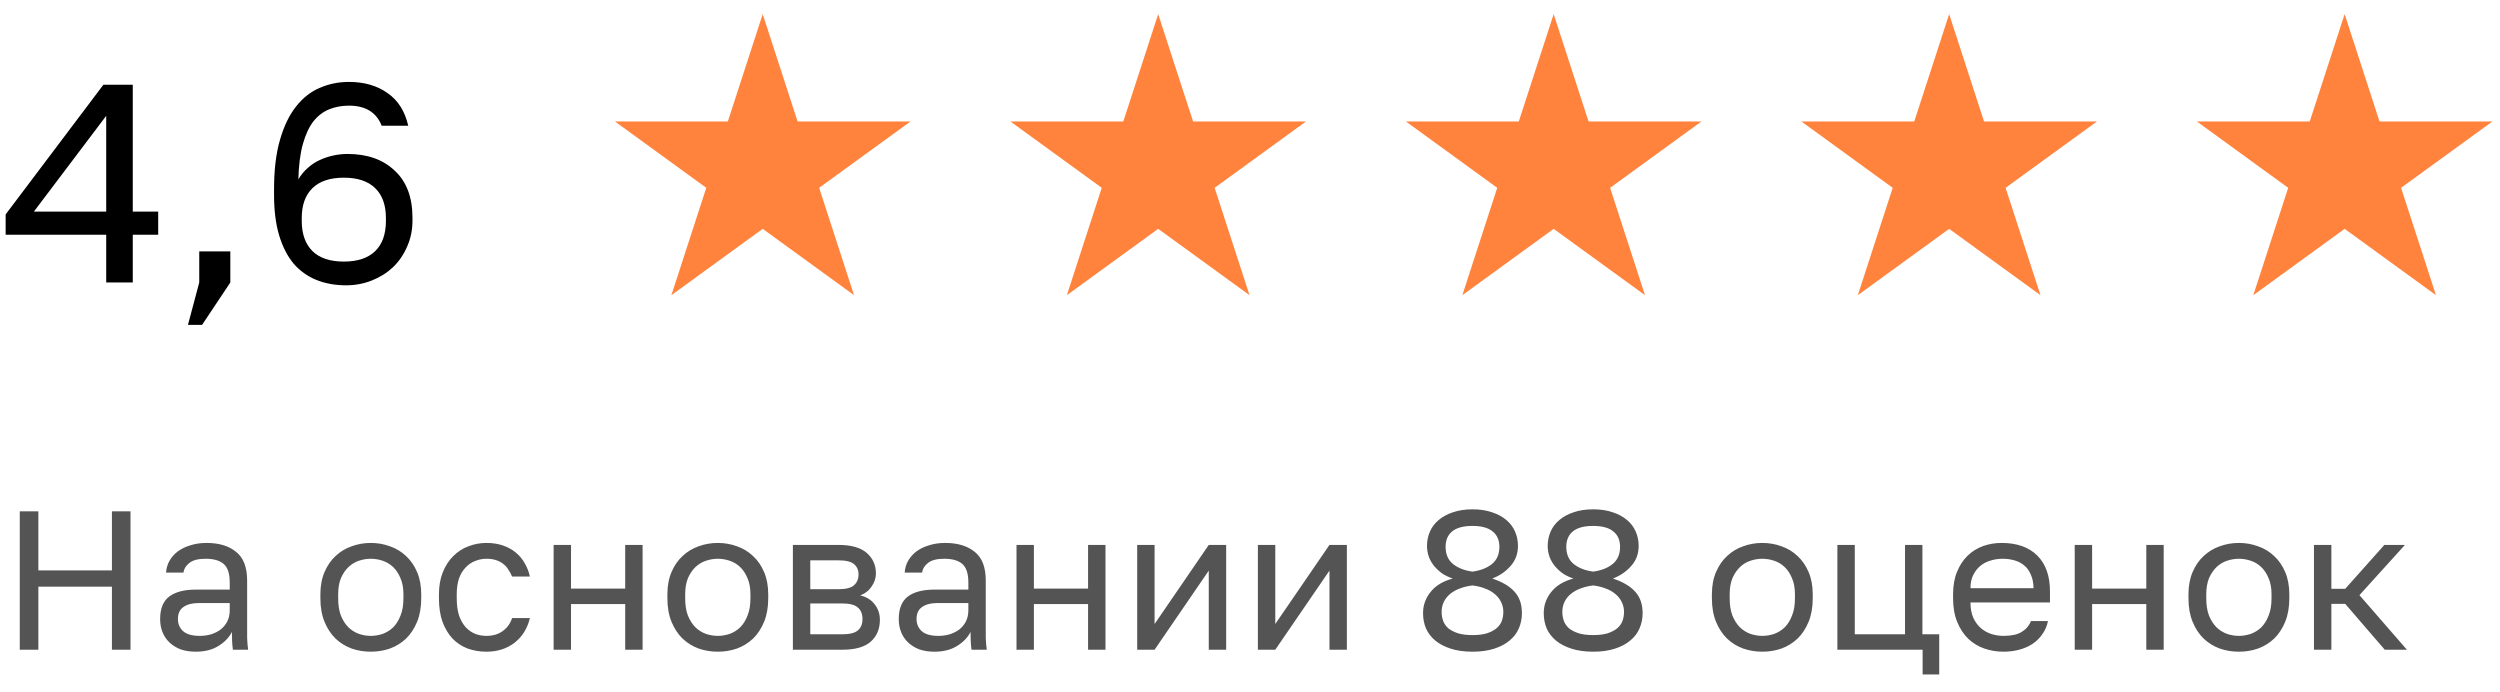 <svg width="177" height="49" viewBox="0 0 177 49" fill="none" xmlns="http://www.w3.org/2000/svg">
<path d="M7.52 16.62H0.4V15.18L7.32 6H9.4V14.98H11.2V16.62H9.4V20H7.52V16.62ZM7.52 14.98V8.2L2.4 14.98H7.52ZM14.107 20V17.8H16.307V20L14.307 23H13.307L14.107 20ZM24.503 20.2C23.73 20.2 23.03 20.073 22.403 19.82C21.776 19.567 21.236 19.18 20.783 18.66C20.343 18.127 20.003 17.46 19.763 16.66C19.523 15.86 19.403 14.907 19.403 13.8V13.4C19.403 12.027 19.543 10.86 19.823 9.9C20.103 8.927 20.483 8.14 20.963 7.54C21.443 6.927 22.003 6.487 22.643 6.22C23.283 5.94 23.97 5.8 24.703 5.8C25.783 5.8 26.69 6.06 27.423 6.58C28.17 7.087 28.663 7.86 28.903 8.9H27.023C26.65 7.953 25.877 7.48 24.703 7.48C24.197 7.48 23.73 7.567 23.303 7.74C22.877 7.913 22.503 8.2 22.183 8.6C21.877 9 21.63 9.533 21.443 10.2C21.256 10.867 21.15 11.7 21.123 12.7C21.31 12.38 21.537 12.107 21.803 11.88C22.07 11.64 22.357 11.453 22.663 11.32C22.983 11.173 23.31 11.067 23.643 11C23.977 10.933 24.297 10.9 24.603 10.9C26.003 10.9 27.116 11.293 27.943 12.08C28.783 12.853 29.203 13.967 29.203 15.42V15.62C29.203 16.287 29.076 16.9 28.823 17.46C28.583 18.02 28.25 18.507 27.823 18.92C27.396 19.32 26.896 19.633 26.323 19.86C25.75 20.087 25.143 20.2 24.503 20.2ZM24.343 18.52C25.317 18.52 26.056 18.273 26.563 17.78C27.07 17.287 27.323 16.573 27.323 15.64V15.44C27.323 14.52 27.07 13.813 26.563 13.32C26.056 12.827 25.317 12.58 24.343 12.58C23.37 12.58 22.63 12.827 22.123 13.32C21.616 13.813 21.363 14.52 21.363 15.44V15.64C21.363 16.56 21.616 17.273 22.123 17.78C22.63 18.273 23.37 18.52 24.343 18.52Z" fill="black"/>
<path d="M54 1L56.47 8.601H64.462L57.996 13.298L60.466 20.899L54 16.202L47.534 20.899L50.004 13.298L43.538 8.601H51.53L54 1Z" fill="#FF833D"/>
<path d="M82 1L84.47 8.601H92.462L85.996 13.298L88.466 20.899L82 16.202L75.534 20.899L78.004 13.298L71.538 8.601H79.53L82 1Z" fill="#FF833D"/>
<path d="M110 1L112.47 8.601H120.462L113.996 13.298L116.466 20.899L110 16.202L103.534 20.899L106.004 13.298L99.538 8.601H107.53L110 1Z" fill="#FF833D"/>
<path d="M138 1L140.47 8.601H148.462L141.996 13.298L144.466 20.899L138 16.202L131.534 20.899L134.004 13.298L127.538 8.601H135.53L138 1Z" fill="#FF833D"/>
<path d="M166 1L168.47 8.601H176.462L169.996 13.298L172.466 20.899L166 16.202L159.534 20.899L162.004 13.298L155.538 8.601H163.53L166 1Z" fill="#FF833D"/>
<path d="M1.4 36.2H2.716V40.386H7.924V36.2H9.24V46H7.924V41.534H2.716V46H1.4V36.2ZM13.871 46.14C13.46 46.14 13.096 46.084 12.779 45.972C12.471 45.851 12.209 45.687 11.995 45.482C11.78 45.277 11.617 45.034 11.505 44.754C11.393 44.474 11.337 44.166 11.337 43.83C11.337 43.093 11.551 42.561 11.981 42.234C12.419 41.907 13.045 41.744 13.857 41.744H16.265V41.24C16.265 40.605 16.12 40.167 15.831 39.924C15.551 39.681 15.126 39.56 14.557 39.56C14.025 39.56 13.637 39.663 13.395 39.868C13.152 40.064 13.017 40.288 12.989 40.54H11.757C11.775 40.241 11.855 39.966 11.995 39.714C12.144 39.453 12.34 39.229 12.583 39.042C12.835 38.855 13.133 38.711 13.479 38.608C13.824 38.496 14.207 38.44 14.627 38.44C15.504 38.44 16.199 38.65 16.713 39.07C17.235 39.481 17.497 40.157 17.497 41.1V44.11C17.497 44.502 17.497 44.847 17.497 45.146C17.506 45.435 17.529 45.72 17.567 46H16.489C16.461 45.785 16.442 45.585 16.433 45.398C16.423 45.202 16.419 44.983 16.419 44.74C16.223 45.132 15.905 45.463 15.467 45.734C15.028 46.005 14.496 46.14 13.871 46.14ZM14.137 45.02C14.426 45.02 14.697 44.983 14.949 44.908C15.21 44.824 15.439 44.707 15.635 44.558C15.831 44.399 15.985 44.208 16.097 43.984C16.209 43.76 16.265 43.499 16.265 43.2V42.696H14.067C13.609 42.696 13.25 42.789 12.989 42.976C12.727 43.153 12.597 43.438 12.597 43.83C12.597 44.175 12.718 44.46 12.961 44.684C13.213 44.908 13.605 45.02 14.137 45.02ZM26.253 46.14C25.777 46.14 25.324 46.065 24.895 45.916C24.465 45.757 24.087 45.524 23.761 45.216C23.434 44.899 23.173 44.502 22.977 44.026C22.781 43.55 22.683 42.995 22.683 42.36V42.08C22.683 41.483 22.781 40.955 22.977 40.498C23.173 40.041 23.434 39.663 23.761 39.364C24.087 39.056 24.465 38.827 24.895 38.678C25.324 38.519 25.777 38.44 26.253 38.44C26.729 38.44 27.181 38.519 27.611 38.678C28.04 38.827 28.418 39.056 28.745 39.364C29.071 39.663 29.333 40.041 29.529 40.498C29.725 40.955 29.823 41.483 29.823 42.08V42.36C29.823 42.995 29.725 43.55 29.529 44.026C29.333 44.502 29.071 44.899 28.745 45.216C28.418 45.524 28.04 45.757 27.611 45.916C27.181 46.065 26.729 46.14 26.253 46.14ZM26.253 45.02C26.533 45.02 26.813 44.973 27.093 44.88C27.373 44.777 27.62 44.623 27.835 44.418C28.049 44.203 28.222 43.928 28.353 43.592C28.493 43.256 28.563 42.845 28.563 42.36V42.08C28.563 41.632 28.493 41.249 28.353 40.932C28.222 40.615 28.049 40.353 27.835 40.148C27.62 39.943 27.373 39.793 27.093 39.7C26.813 39.607 26.533 39.56 26.253 39.56C25.973 39.56 25.693 39.607 25.413 39.7C25.133 39.793 24.885 39.943 24.671 40.148C24.456 40.353 24.279 40.615 24.139 40.932C24.008 41.249 23.943 41.632 23.943 42.08V42.36C23.943 42.845 24.008 43.256 24.139 43.592C24.279 43.928 24.456 44.203 24.671 44.418C24.885 44.623 25.133 44.777 25.413 44.88C25.693 44.973 25.973 45.02 26.253 45.02ZM34.437 46.14C33.961 46.14 33.518 46.065 33.107 45.916C32.697 45.757 32.342 45.524 32.043 45.216C31.745 44.899 31.507 44.502 31.329 44.026C31.161 43.55 31.077 42.995 31.077 42.36V42.08C31.077 41.483 31.171 40.955 31.357 40.498C31.544 40.041 31.791 39.663 32.099 39.364C32.407 39.056 32.762 38.827 33.163 38.678C33.574 38.519 33.999 38.44 34.437 38.44C34.876 38.44 35.268 38.501 35.613 38.622C35.968 38.743 36.271 38.911 36.523 39.126C36.785 39.341 36.995 39.593 37.153 39.882C37.321 40.171 37.443 40.484 37.517 40.82H36.257C36.183 40.643 36.094 40.479 35.991 40.33C35.898 40.171 35.777 40.036 35.627 39.924C35.487 39.812 35.319 39.723 35.123 39.658C34.927 39.593 34.699 39.56 34.437 39.56C34.167 39.56 33.905 39.611 33.653 39.714C33.401 39.807 33.177 39.957 32.981 40.162C32.785 40.358 32.627 40.615 32.505 40.932C32.393 41.249 32.337 41.632 32.337 42.08V42.36C32.337 42.836 32.393 43.247 32.505 43.592C32.627 43.928 32.785 44.203 32.981 44.418C33.177 44.623 33.401 44.777 33.653 44.88C33.905 44.973 34.167 45.02 34.437 45.02C34.895 45.02 35.277 44.908 35.585 44.684C35.903 44.46 36.127 44.152 36.257 43.76H37.517C37.34 44.497 36.976 45.081 36.425 45.51C35.875 45.93 35.212 46.14 34.437 46.14ZM39.196 38.58H40.428V41.674H44.264V38.58H45.496V46H44.264V42.766H40.428V46H39.196V38.58ZM50.821 46.14C50.345 46.14 49.892 46.065 49.463 45.916C49.034 45.757 48.656 45.524 48.329 45.216C48.002 44.899 47.741 44.502 47.545 44.026C47.349 43.55 47.251 42.995 47.251 42.36V42.08C47.251 41.483 47.349 40.955 47.545 40.498C47.741 40.041 48.002 39.663 48.329 39.364C48.656 39.056 49.034 38.827 49.463 38.678C49.892 38.519 50.345 38.44 50.821 38.44C51.297 38.44 51.75 38.519 52.179 38.678C52.608 38.827 52.986 39.056 53.313 39.364C53.64 39.663 53.901 40.041 54.097 40.498C54.293 40.955 54.391 41.483 54.391 42.08V42.36C54.391 42.995 54.293 43.55 54.097 44.026C53.901 44.502 53.64 44.899 53.313 45.216C52.986 45.524 52.608 45.757 52.179 45.916C51.75 46.065 51.297 46.14 50.821 46.14ZM50.821 45.02C51.101 45.02 51.381 44.973 51.661 44.88C51.941 44.777 52.188 44.623 52.403 44.418C52.618 44.203 52.79 43.928 52.921 43.592C53.061 43.256 53.131 42.845 53.131 42.36V42.08C53.131 41.632 53.061 41.249 52.921 40.932C52.79 40.615 52.618 40.353 52.403 40.148C52.188 39.943 51.941 39.793 51.661 39.7C51.381 39.607 51.101 39.56 50.821 39.56C50.541 39.56 50.261 39.607 49.981 39.7C49.701 39.793 49.454 39.943 49.239 40.148C49.024 40.353 48.847 40.615 48.707 40.932C48.576 41.249 48.511 41.632 48.511 42.08V42.36C48.511 42.845 48.576 43.256 48.707 43.592C48.847 43.928 49.024 44.203 49.239 44.418C49.454 44.623 49.701 44.777 49.981 44.88C50.261 44.973 50.541 45.02 50.821 45.02ZM56.136 38.58H59.356C60.27 38.58 60.942 38.771 61.372 39.154C61.801 39.527 62.016 40.013 62.016 40.61C62.016 40.769 61.988 40.932 61.932 41.1C61.876 41.259 61.796 41.408 61.694 41.548C61.6 41.688 61.484 41.809 61.344 41.912C61.213 42.015 61.064 42.094 60.896 42.15C61.353 42.262 61.698 42.477 61.932 42.794C62.174 43.102 62.296 43.466 62.296 43.886C62.296 44.53 62.081 45.043 61.652 45.426C61.222 45.809 60.55 46 59.636 46H56.136V38.58ZM59.636 44.908C60.158 44.908 60.527 44.815 60.742 44.628C60.956 44.441 61.064 44.175 61.064 43.83C61.064 43.475 60.956 43.205 60.742 43.018C60.527 42.822 60.158 42.724 59.636 42.724H57.368V44.908H59.636ZM59.356 41.716C59.888 41.716 60.256 41.623 60.462 41.436C60.676 41.249 60.784 40.993 60.784 40.666C60.784 40.358 60.676 40.115 60.462 39.938C60.256 39.761 59.888 39.672 59.356 39.672H57.368V41.716H59.356ZM66.166 46.14C65.755 46.14 65.391 46.084 65.074 45.972C64.766 45.851 64.504 45.687 64.29 45.482C64.075 45.277 63.912 45.034 63.8 44.754C63.688 44.474 63.632 44.166 63.632 43.83C63.632 43.093 63.846 42.561 64.276 42.234C64.714 41.907 65.34 41.744 66.152 41.744H68.56V41.24C68.56 40.605 68.415 40.167 68.126 39.924C67.846 39.681 67.421 39.56 66.852 39.56C66.32 39.56 65.932 39.663 65.69 39.868C65.447 40.064 65.312 40.288 65.284 40.54H64.052C64.07 40.241 64.15 39.966 64.29 39.714C64.439 39.453 64.635 39.229 64.878 39.042C65.13 38.855 65.428 38.711 65.774 38.608C66.119 38.496 66.502 38.44 66.922 38.44C67.799 38.44 68.494 38.65 69.008 39.07C69.53 39.481 69.792 40.157 69.792 41.1V44.11C69.792 44.502 69.792 44.847 69.792 45.146C69.801 45.435 69.824 45.72 69.862 46H68.784C68.756 45.785 68.737 45.585 68.728 45.398C68.718 45.202 68.714 44.983 68.714 44.74C68.518 45.132 68.2 45.463 67.762 45.734C67.323 46.005 66.791 46.14 66.166 46.14ZM66.432 45.02C66.721 45.02 66.992 44.983 67.244 44.908C67.505 44.824 67.734 44.707 67.93 44.558C68.126 44.399 68.28 44.208 68.392 43.984C68.504 43.76 68.56 43.499 68.56 43.2V42.696H66.362C65.904 42.696 65.545 42.789 65.284 42.976C65.022 43.153 64.892 43.438 64.892 43.83C64.892 44.175 65.013 44.46 65.256 44.684C65.508 44.908 65.9 45.02 66.432 45.02ZM71.968 38.58H73.2V41.674H77.036V38.58H78.268V46H77.036V42.766H73.2V46H71.968V38.58ZM80.513 38.58H81.745V44.18L85.581 38.58H86.813V46H85.581V40.4L81.745 46H80.513V38.58ZM89.058 38.58H90.29V44.18L94.126 38.58H95.358V46H94.126V40.4L90.29 46H89.058V38.58ZM104.252 46.14C103.674 46.14 103.165 46.07 102.726 45.93C102.288 45.79 101.919 45.599 101.62 45.356C101.331 45.113 101.112 44.829 100.962 44.502C100.822 44.166 100.752 43.802 100.752 43.41C100.752 42.85 100.93 42.351 101.284 41.912C101.639 41.464 102.162 41.147 102.852 40.96C102.6 40.876 102.362 40.764 102.138 40.624C101.924 40.475 101.732 40.302 101.564 40.106C101.396 39.91 101.266 39.691 101.172 39.448C101.079 39.196 101.032 38.93 101.032 38.65C101.032 38.286 101.102 37.945 101.242 37.628C101.382 37.311 101.588 37.04 101.858 36.816C102.129 36.583 102.465 36.401 102.866 36.27C103.268 36.13 103.73 36.06 104.252 36.06C104.775 36.06 105.237 36.13 105.638 36.27C106.04 36.401 106.376 36.583 106.646 36.816C106.917 37.04 107.122 37.311 107.262 37.628C107.402 37.945 107.472 38.286 107.472 38.65C107.472 39.21 107.295 39.686 106.94 40.078C106.595 40.47 106.166 40.764 105.652 40.96C106.352 41.193 106.875 41.501 107.22 41.884C107.575 42.267 107.752 42.775 107.752 43.41C107.752 43.802 107.678 44.166 107.528 44.502C107.388 44.829 107.169 45.113 106.87 45.356C106.581 45.599 106.217 45.79 105.778 45.93C105.34 46.07 104.831 46.14 104.252 46.14ZM104.252 44.964C104.654 44.964 104.994 44.922 105.274 44.838C105.554 44.745 105.778 44.628 105.946 44.488C106.124 44.339 106.25 44.166 106.324 43.97C106.399 43.765 106.436 43.55 106.436 43.326C106.436 43.065 106.38 42.827 106.268 42.612C106.166 42.397 106.016 42.211 105.82 42.052C105.624 41.884 105.391 41.753 105.12 41.66C104.859 41.557 104.57 41.487 104.252 41.45C103.935 41.487 103.641 41.557 103.37 41.66C103.109 41.753 102.88 41.879 102.684 42.038C102.488 42.197 102.334 42.388 102.222 42.612C102.12 42.827 102.068 43.065 102.068 43.326C102.068 43.55 102.106 43.765 102.18 43.97C102.255 44.166 102.376 44.339 102.544 44.488C102.722 44.628 102.95 44.745 103.23 44.838C103.51 44.922 103.851 44.964 104.252 44.964ZM104.252 40.47C104.812 40.395 105.27 40.218 105.624 39.938C105.979 39.649 106.156 39.243 106.156 38.72C106.156 38.244 105.998 37.88 105.68 37.628C105.372 37.367 104.896 37.236 104.252 37.236C103.599 37.236 103.118 37.367 102.81 37.628C102.502 37.88 102.348 38.244 102.348 38.72C102.348 39.243 102.526 39.649 102.88 39.938C103.235 40.218 103.692 40.395 104.252 40.47ZM112.797 46.14C112.219 46.14 111.71 46.07 111.271 45.93C110.833 45.79 110.464 45.599 110.165 45.356C109.876 45.113 109.657 44.829 109.507 44.502C109.367 44.166 109.297 43.802 109.297 43.41C109.297 42.85 109.475 42.351 109.829 41.912C110.184 41.464 110.707 41.147 111.397 40.96C111.145 40.876 110.907 40.764 110.683 40.624C110.469 40.475 110.277 40.302 110.109 40.106C109.941 39.91 109.811 39.691 109.717 39.448C109.624 39.196 109.577 38.93 109.577 38.65C109.577 38.286 109.647 37.945 109.787 37.628C109.927 37.311 110.133 37.04 110.403 36.816C110.674 36.583 111.01 36.401 111.411 36.27C111.813 36.13 112.275 36.06 112.797 36.06C113.32 36.06 113.782 36.13 114.183 36.27C114.585 36.401 114.921 36.583 115.191 36.816C115.462 37.04 115.667 37.311 115.807 37.628C115.947 37.945 116.017 38.286 116.017 38.65C116.017 39.21 115.84 39.686 115.485 40.078C115.14 40.47 114.711 40.764 114.197 40.96C114.897 41.193 115.42 41.501 115.765 41.884C116.12 42.267 116.297 42.775 116.297 43.41C116.297 43.802 116.223 44.166 116.073 44.502C115.933 44.829 115.714 45.113 115.415 45.356C115.126 45.599 114.762 45.79 114.323 45.93C113.885 46.07 113.376 46.14 112.797 46.14ZM112.797 44.964C113.199 44.964 113.539 44.922 113.819 44.838C114.099 44.745 114.323 44.628 114.491 44.488C114.669 44.339 114.795 44.166 114.869 43.97C114.944 43.765 114.981 43.55 114.981 43.326C114.981 43.065 114.925 42.827 114.813 42.612C114.711 42.397 114.561 42.211 114.365 42.052C114.169 41.884 113.936 41.753 113.665 41.66C113.404 41.557 113.115 41.487 112.797 41.45C112.48 41.487 112.186 41.557 111.915 41.66C111.654 41.753 111.425 41.879 111.229 42.038C111.033 42.197 110.879 42.388 110.767 42.612C110.665 42.827 110.613 43.065 110.613 43.326C110.613 43.55 110.651 43.765 110.725 43.97C110.8 44.166 110.921 44.339 111.089 44.488C111.267 44.628 111.495 44.745 111.775 44.838C112.055 44.922 112.396 44.964 112.797 44.964ZM112.797 40.47C113.357 40.395 113.815 40.218 114.169 39.938C114.524 39.649 114.701 39.243 114.701 38.72C114.701 38.244 114.543 37.88 114.225 37.628C113.917 37.367 113.441 37.236 112.797 37.236C112.144 37.236 111.663 37.367 111.355 37.628C111.047 37.88 110.893 38.244 110.893 38.72C110.893 39.243 111.071 39.649 111.425 39.938C111.78 40.218 112.237 40.395 112.797 40.47ZM124.772 46.14C124.296 46.14 123.844 46.065 123.414 45.916C122.985 45.757 122.607 45.524 122.28 45.216C121.954 44.899 121.692 44.502 121.496 44.026C121.3 43.55 121.202 42.995 121.202 42.36V42.08C121.202 41.483 121.3 40.955 121.496 40.498C121.692 40.041 121.954 39.663 122.28 39.364C122.607 39.056 122.985 38.827 123.414 38.678C123.844 38.519 124.296 38.44 124.772 38.44C125.248 38.44 125.701 38.519 126.13 38.678C126.56 38.827 126.938 39.056 127.264 39.364C127.591 39.663 127.852 40.041 128.048 40.498C128.244 40.955 128.342 41.483 128.342 42.08V42.36C128.342 42.995 128.244 43.55 128.048 44.026C127.852 44.502 127.591 44.899 127.264 45.216C126.938 45.524 126.56 45.757 126.13 45.916C125.701 46.065 125.248 46.14 124.772 46.14ZM124.772 45.02C125.052 45.02 125.332 44.973 125.612 44.88C125.892 44.777 126.14 44.623 126.354 44.418C126.569 44.203 126.742 43.928 126.872 43.592C127.012 43.256 127.082 42.845 127.082 42.36V42.08C127.082 41.632 127.012 41.249 126.872 40.932C126.742 40.615 126.569 40.353 126.354 40.148C126.14 39.943 125.892 39.793 125.612 39.7C125.332 39.607 125.052 39.56 124.772 39.56C124.492 39.56 124.212 39.607 123.932 39.7C123.652 39.793 123.405 39.943 123.19 40.148C122.976 40.353 122.798 40.615 122.658 40.932C122.528 41.249 122.462 41.632 122.462 42.08V42.36C122.462 42.845 122.528 43.256 122.658 43.592C122.798 43.928 122.976 44.203 123.19 44.418C123.405 44.623 123.652 44.777 123.932 44.88C124.212 44.973 124.492 45.02 124.772 45.02ZM136.121 46H130.087V38.58H131.319V44.908H134.875V38.58H136.107V44.908H137.297V47.75H136.121V46ZM141.848 46.14C141.372 46.14 140.92 46.065 140.49 45.916C140.061 45.767 139.683 45.538 139.356 45.23C139.03 44.913 138.768 44.516 138.572 44.04C138.376 43.564 138.278 43.004 138.278 42.36V42.08C138.278 41.464 138.372 40.932 138.558 40.484C138.745 40.027 138.992 39.649 139.3 39.35C139.618 39.042 139.982 38.813 140.392 38.664C140.812 38.515 141.251 38.44 141.708 38.44C142.8 38.44 143.645 38.739 144.242 39.336C144.84 39.933 145.138 40.778 145.138 41.87V42.654H139.51C139.51 43.093 139.58 43.461 139.72 43.76C139.86 44.059 140.042 44.301 140.266 44.488C140.49 44.675 140.738 44.81 141.008 44.894C141.288 44.978 141.568 45.02 141.848 45.02C142.408 45.02 142.838 44.927 143.136 44.74C143.444 44.553 143.664 44.297 143.794 43.97H144.998C144.924 44.325 144.788 44.637 144.592 44.908C144.406 45.179 144.172 45.407 143.892 45.594C143.622 45.771 143.309 45.907 142.954 46C142.609 46.093 142.24 46.14 141.848 46.14ZM141.778 39.56C141.489 39.56 141.209 39.602 140.938 39.686C140.668 39.761 140.425 39.887 140.21 40.064C140.005 40.232 139.837 40.447 139.706 40.708C139.576 40.969 139.51 41.282 139.51 41.646H143.976C143.967 41.263 143.902 40.941 143.78 40.68C143.668 40.409 143.514 40.195 143.318 40.036C143.122 39.868 142.889 39.747 142.618 39.672C142.357 39.597 142.077 39.56 141.778 39.56ZM146.89 38.58H148.122V41.674H151.958V38.58H153.19V46H151.958V42.766H148.122V46H146.89V38.58ZM158.514 46.14C158.038 46.14 157.586 46.065 157.156 45.916C156.727 45.757 156.349 45.524 156.022 45.216C155.696 44.899 155.434 44.502 155.238 44.026C155.042 43.55 154.944 42.995 154.944 42.36V42.08C154.944 41.483 155.042 40.955 155.238 40.498C155.434 40.041 155.696 39.663 156.022 39.364C156.349 39.056 156.727 38.827 157.156 38.678C157.586 38.519 158.038 38.44 158.514 38.44C158.99 38.44 159.443 38.519 159.872 38.678C160.302 38.827 160.68 39.056 161.006 39.364C161.333 39.663 161.594 40.041 161.79 40.498C161.986 40.955 162.084 41.483 162.084 42.08V42.36C162.084 42.995 161.986 43.55 161.79 44.026C161.594 44.502 161.333 44.899 161.006 45.216C160.68 45.524 160.302 45.757 159.872 45.916C159.443 46.065 158.99 46.14 158.514 46.14ZM158.514 45.02C158.794 45.02 159.074 44.973 159.354 44.88C159.634 44.777 159.882 44.623 160.096 44.418C160.311 44.203 160.484 43.928 160.614 43.592C160.754 43.256 160.824 42.845 160.824 42.36V42.08C160.824 41.632 160.754 41.249 160.614 40.932C160.484 40.615 160.311 40.353 160.096 40.148C159.882 39.943 159.634 39.793 159.354 39.7C159.074 39.607 158.794 39.56 158.514 39.56C158.234 39.56 157.954 39.607 157.674 39.7C157.394 39.793 157.147 39.943 156.932 40.148C156.718 40.353 156.54 40.615 156.4 40.932C156.27 41.249 156.204 41.632 156.204 42.08V42.36C156.204 42.845 156.27 43.256 156.4 43.592C156.54 43.928 156.718 44.203 156.932 44.418C157.147 44.623 157.394 44.777 157.674 44.88C157.954 44.973 158.234 45.02 158.514 45.02ZM163.829 38.58H165.061V41.688H166.041L168.813 38.58H170.269L167.049 42.136L170.409 46H168.841L166.041 42.752H165.061V46H163.829V38.58Z" fill="#121212" fill-opacity="0.72"/>
</svg>
